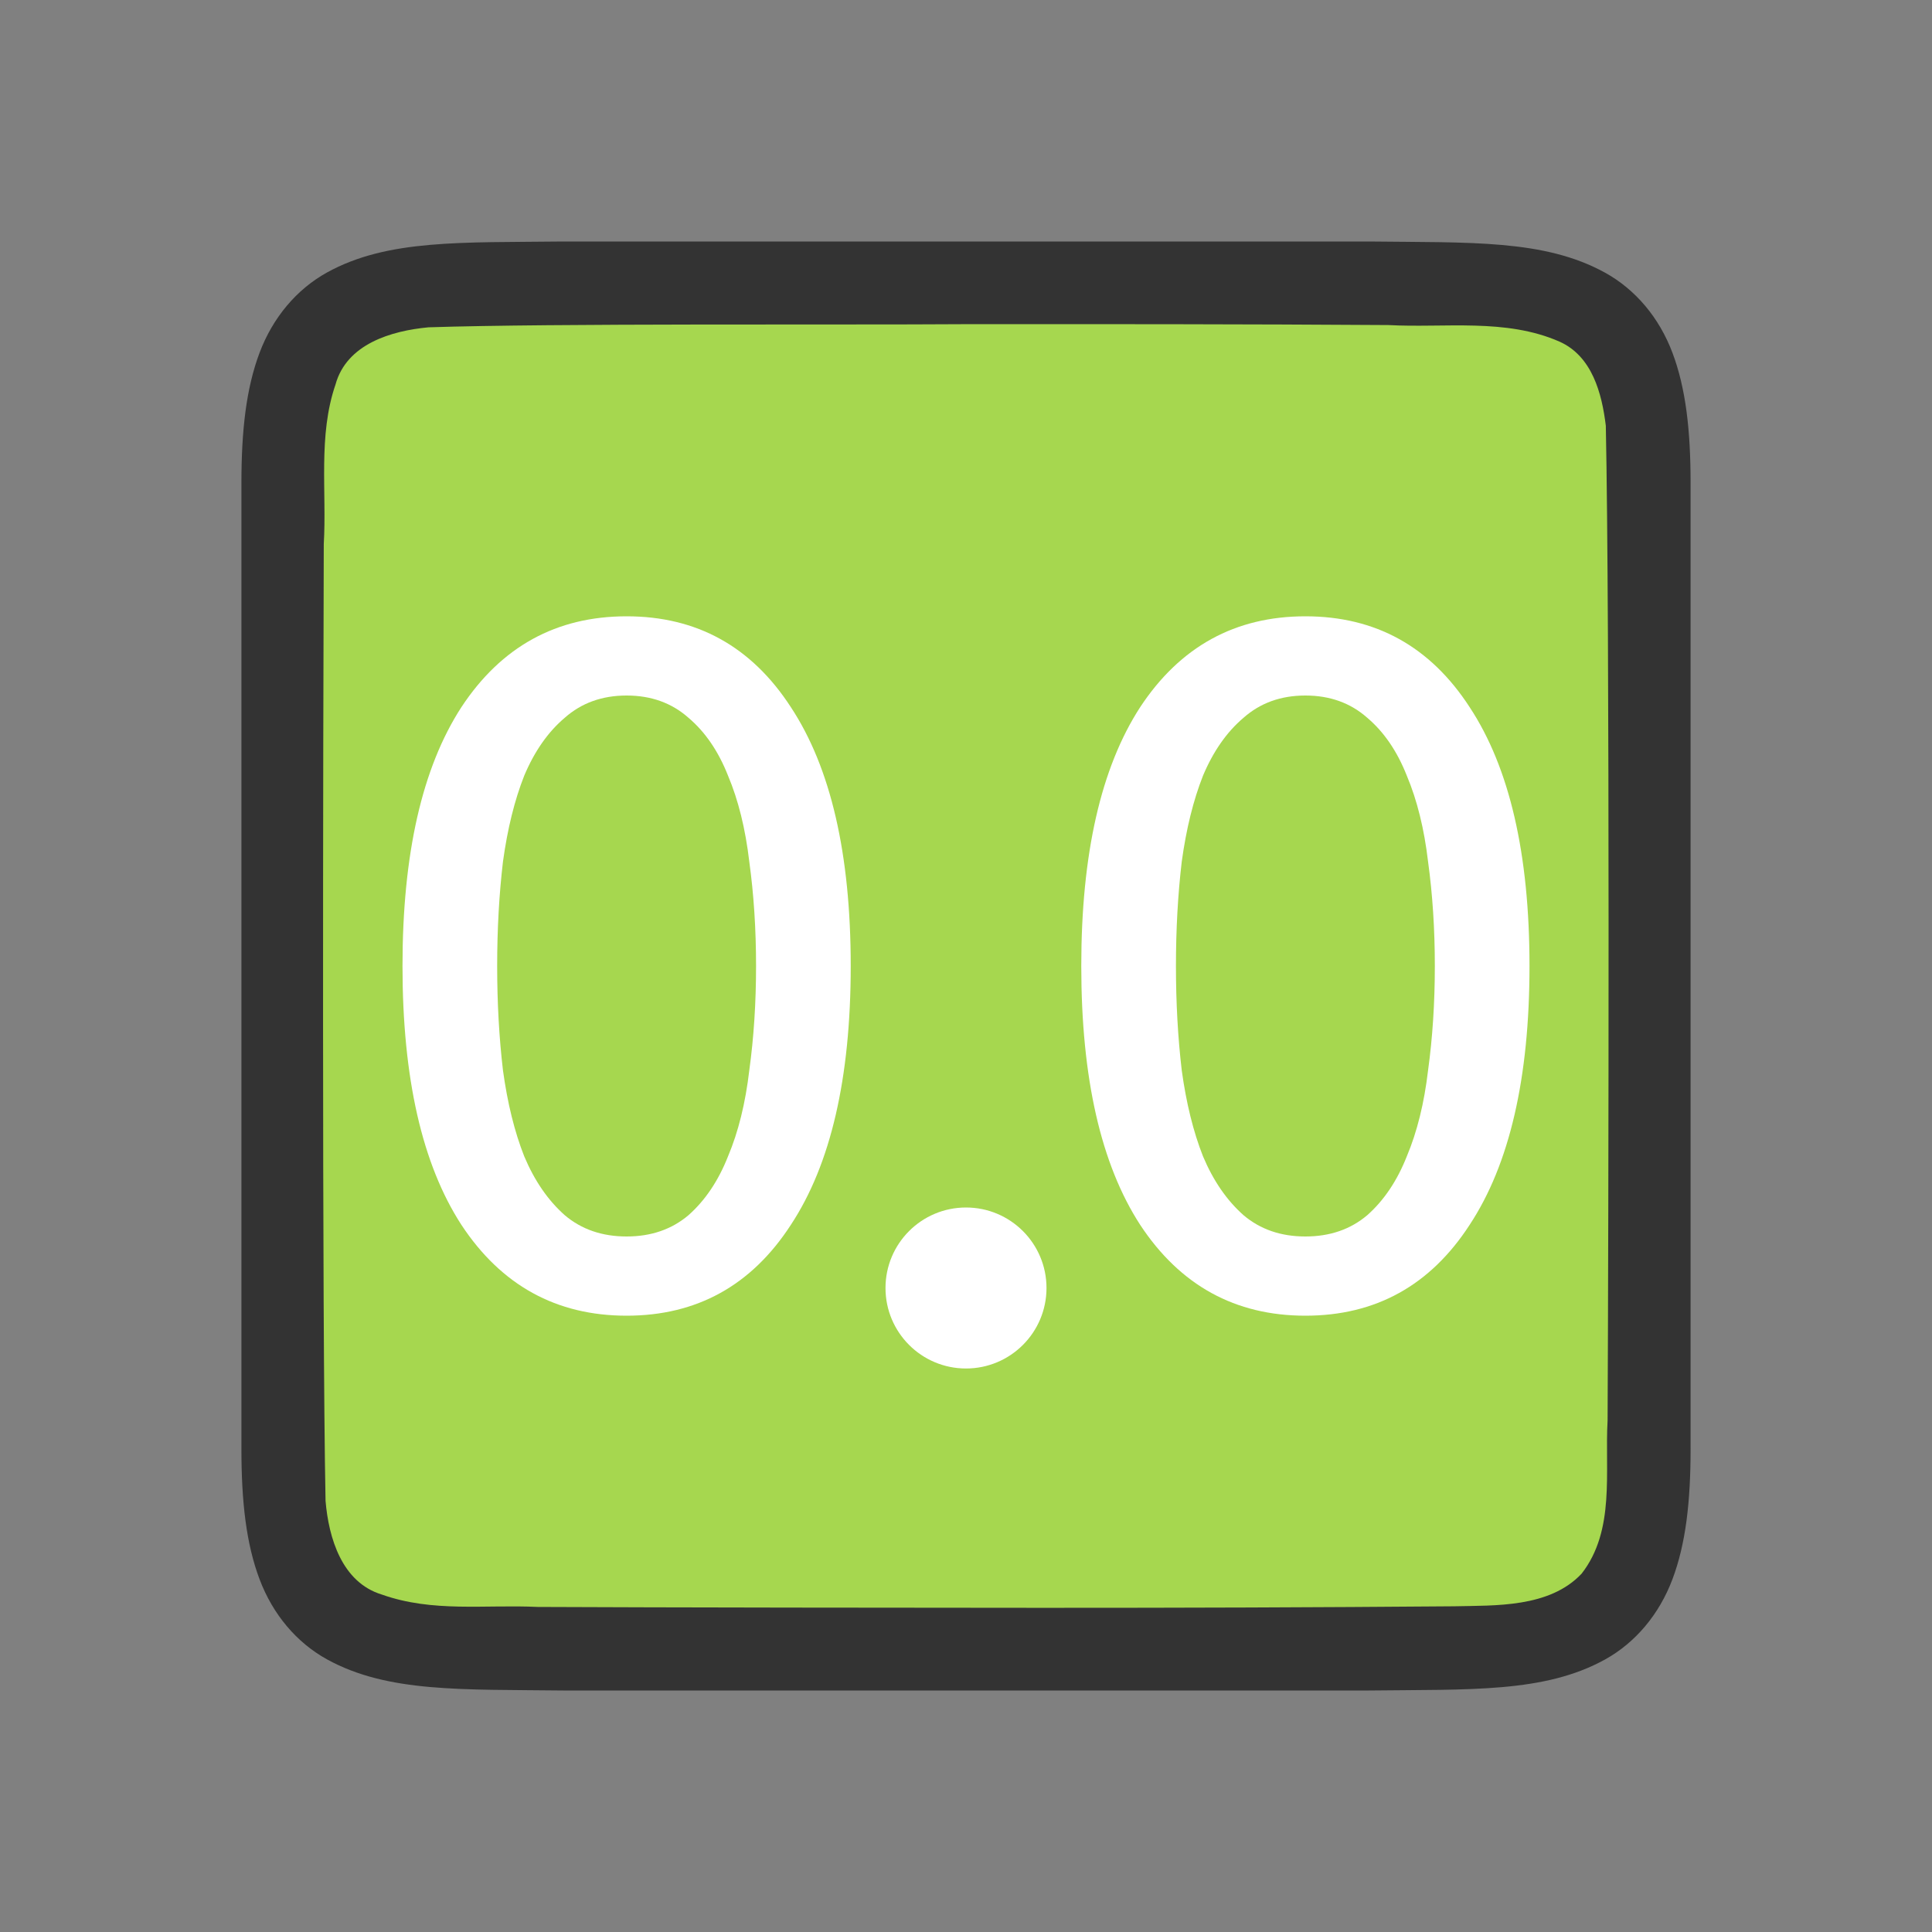 <?xml version="1.0" encoding="UTF-8" standalone="no"?>
<svg
   xmlns:dc="http://purl.org/dc/elements/1.1/"
   xmlns:cc="http://creativecommons.org/ns#"
   xmlns:rdf="http://www.w3.org/1999/02/22-rdf-syntax-ns#"
   xmlns:svg="http://www.w3.org/2000/svg"
   xmlns="http://www.w3.org/2000/svg"
   xmlns:sodipodi="http://sodipodi.sourceforge.net/DTD/sodipodi-0.dtd"
   xmlns:inkscape="http://www.inkscape.org/namespaces/inkscape"
   viewBox="0 0 24 24"
   version="1.1"
   id="svg4"
   sodipodi:docname="lc_numberformatdecimal.svg"
   inkscape:version="0.92.4 (5da689c313, 2019-01-14)"
   inkscape:export-filename="/home/jupiter007/Libreoffice yaru theme fullcolor/build/cmd/de/lc_numberformatdecimal.png"
   inkscape:export-xdpi="96"
   inkscape:export-ydpi="96">
  <rect x="0" y="0" width="24" height="24" fill="#808080" stroke="none"/>
  <defs
     id="defs8" />
  <sodipodi:namedview
     pagecolor="#ffffff"
     bordercolor="#666666"
     borderopacity="1"
     objecttolerance="10"
     gridtolerance="10"
     guidetolerance="10"
     inkscape:pageopacity="0"
     inkscape:pageshadow="2"
     inkscape:window-width="1920"
     inkscape:window-height="1011"
     id="namedview6"
     showgrid="false"
     inkscape:zoom="9.8333333"
     inkscape:cx="-11.847458"
     inkscape:cy="12"
     inkscape:window-x="1920"
     inkscape:window-y="32"
     inkscape:window-maximized="1"
     inkscape:current-layer="svg4" />
  <path
     sodipodi:nodetypes="cccscsccccccccscscccccc"
     inkscape:connector-curvature="0"
     id="path4237-1"
     d="m 6.994,3 c -1.258,0.015 -2.179,-0.031 -2.932,0.385 -0.376,0.208 -0.673,0.559 -0.838,0.998 -0.165,0.439 -0.225,0.96 -0.225,1.617 V 7.488 18 c 0,0.658 0.06,1.179 0.225,1.617 0.165,0.439 0.462,0.789 0.838,0.996 0.753,0.415 1.674,0.372 2.932,0.387 h 0.002 10.006 0.004 c 1.258,-0.015 2.179,0.031 2.932,-0.385 0.376,-0.208 0.673,-0.559 0.838,-0.998 0.165,-0.439 0.225,-0.96 0.225,-1.617 V 7.467 6 c 0,-0.658 -0.06,-1.179 -0.225,-1.617 -0.165,-0.439 -0.462,-0.789 -0.838,-0.996 -0.753,-0.415 -1.674,-0.372 -2.932,-0.387 h -0.002 -10.006 z"
     style="font-style:normal;font-variant:normal;font-weight:normal;font-stretch:normal;font-size:15px;line-height:125%;font-family:Ubuntu;-inkscape-font-specification:Ubuntu;text-align:center;letter-spacing:0px;word-spacing:0px;writing-mode:lr-tb;text-anchor:middle;display:inline;opacity:0.6;fill:#000000;fill-opacity:1;stroke:none;stroke-width:1" />
  <path
     inkscape:connector-curvature="0"
     id="path1993"
     d="m 11.983,4.027 c -1.557,0.011 -5.11,-0.012 -6.66,0.039 -0.461,0.043 -1.016,0.206 -1.155,0.71 -0.219,0.635 -0.108,1.334 -0.146,1.982 -0.008,2.297 -0.023,9.596 0.022,11.886 0.039,0.462 0.203,1.013 0.699,1.164 0.632,0.225 1.284,0.123 1.936,0.154 1.424,0.007 4.851,0.011 6.276,0.011 1.705,3.5e-4 3.408,-0.005 5.107,-0.019 0.512,-0.012 1.184,0.02 1.585,-0.405 0.421,-0.54 0.287,-1.268 0.323,-1.904 0.012,-2.444 0.028,-9.911 -0.022,-12.357 -0.049,-0.402 -0.17,-0.863 -0.575,-1.044 -0.668,-0.294 -1.426,-0.168 -2.126,-0.206 -1.754,-0.012 -3.509,-0.012 -5.263,-0.011 z"
     style="opacity:1;vector-effect:none;fill:#a6d74f;fill-opacity:1;stroke:none;stroke-width:1;stroke-linecap:round;stroke-linejoin:bevel;stroke-miterlimit:4;stroke-dasharray:none;stroke-dashoffset:0;stroke-opacity:1"
     sodipodi:nodetypes="cccccccscccccccc" />
  <g
     aria-label="0.0"
     style="font-style:normal;font-variant:normal;font-weight:normal;font-stretch:normal;font-size:12px;line-height:1.25;font-family:Ubuntu;-inkscape-font-specification:'Ubuntu, Normal';font-variant-ligatures:normal;font-variant-caps:normal;font-variant-numeric:normal;font-feature-settings:normal;text-align:start;letter-spacing:0px;word-spacing:0px;writing-mode:lr-tb;text-anchor:start;fill:#ffffff;fill-opacity:1;stroke:none"
     id="text829">
    <path
       d="m 5,12 c 0,-1.392 0.244,-2.464 0.732,-3.216 0.496,-0.752 1.18,-1.128 2.052,-1.128 0.872,0 1.552,0.376 2.04,1.128 0.496,0.752 0.744,1.824 0.744,3.216 0,1.392 -0.248,2.464 -0.744,3.216 -0.488,0.752 -1.168,1.128 -2.04,1.128 -0.872,0 -1.556,-0.376 -2.052,-1.128 C 5.244,14.464 5,13.392 5,12 Z m 4.392,0 C 9.392,11.544 9.364,11.112 9.308,10.704 9.26,10.296 9.172,9.94 9.044,9.636 c -0.12,-0.304 -0.284,-0.544 -0.492,-0.72 -0.208,-0.184 -0.464,-0.276 -0.768,-0.276 -0.304,0 -0.56,0.092 -0.768,0.276 -0.208,0.176 -0.376,0.416 -0.504,0.72 C 6.392,9.94 6.304,10.296 6.248,10.704 6.2,11.112 6.176,11.544 6.176,12 c 0,0.456 0.024,0.888 0.072,1.296 0.056,0.408 0.144,0.764 0.264,1.068 0.128,0.304 0.296,0.548 0.504,0.732 0.208,0.176 0.464,0.264 0.768,0.264 0.304,0 0.56,-0.088 0.768,-0.264 C 8.76,14.912 8.924,14.668 9.044,14.364 9.172,14.06 9.26,13.704 9.308,13.296 9.364,12.888 9.392,12.456 9.392,12 Z"
       id="path835"
       inkscape:connector-curvature="0"
       sodipodi:nodetypes="scscscscsscccscccscccscccs" />
    <path
       d="m 13.432,12 c 0,-1.392 0.244,-2.464 0.732,-3.216 0.496,-0.752 1.18,-1.128 2.052,-1.128 0.872,0 1.552,0.376 2.04,1.128 C 18.752,9.536 19,10.608 19,12 c 0,1.392 -0.248,2.464 -0.744,3.216 -0.488,0.752 -1.168,1.128 -2.04,1.128 -0.872,0 -1.556,-0.376 -2.052,-1.128 C 13.676,14.464 13.432,13.392 13.432,12 Z m 4.392,0 c 0,-0.456 -0.028,-0.888 -0.084,-1.296 -0.048,-0.408 -0.136,-0.764 -0.264,-1.068 -0.12,-0.304 -0.284,-0.544 -0.492,-0.72 -0.208,-0.184 -0.464,-0.276 -0.768,-0.276 -0.304,0 -0.56,0.092 -0.768,0.276 -0.208,0.176 -0.376,0.416 -0.504,0.72 C 14.824,9.94 14.736,10.296 14.68,10.704 c -0.048,0.408 -0.072,0.84 -0.072,1.296 0,0.456 0.024,0.888 0.072,1.296 0.056,0.408 0.144,0.764 0.264,1.068 0.128,0.304 0.296,0.548 0.504,0.732 0.208,0.176 0.464,0.264 0.768,0.264 0.304,0 0.56,-0.088 0.768,-0.264 0.208,-0.184 0.372,-0.428 0.492,-0.732 0.128,-0.304 0.216,-0.66 0.264,-1.068 0.056,-0.408 0.084,-0.84 0.084,-1.296 z"
       id="path839"
       inkscape:connector-curvature="0"
       sodipodi:nodetypes="scscscscsscccscccscccscccs" />
  </g>
  <circle
     style="opacity:1;fill:#ffffff;fill-opacity:1;stroke:none;stroke-width:1;stroke-linecap:round;stroke-linejoin:round;stroke-miterlimit:4;stroke-dasharray:none;stroke-opacity:1"
     id="path842"
     cx="12"
     cy="16"
     r="1" />
</svg>
